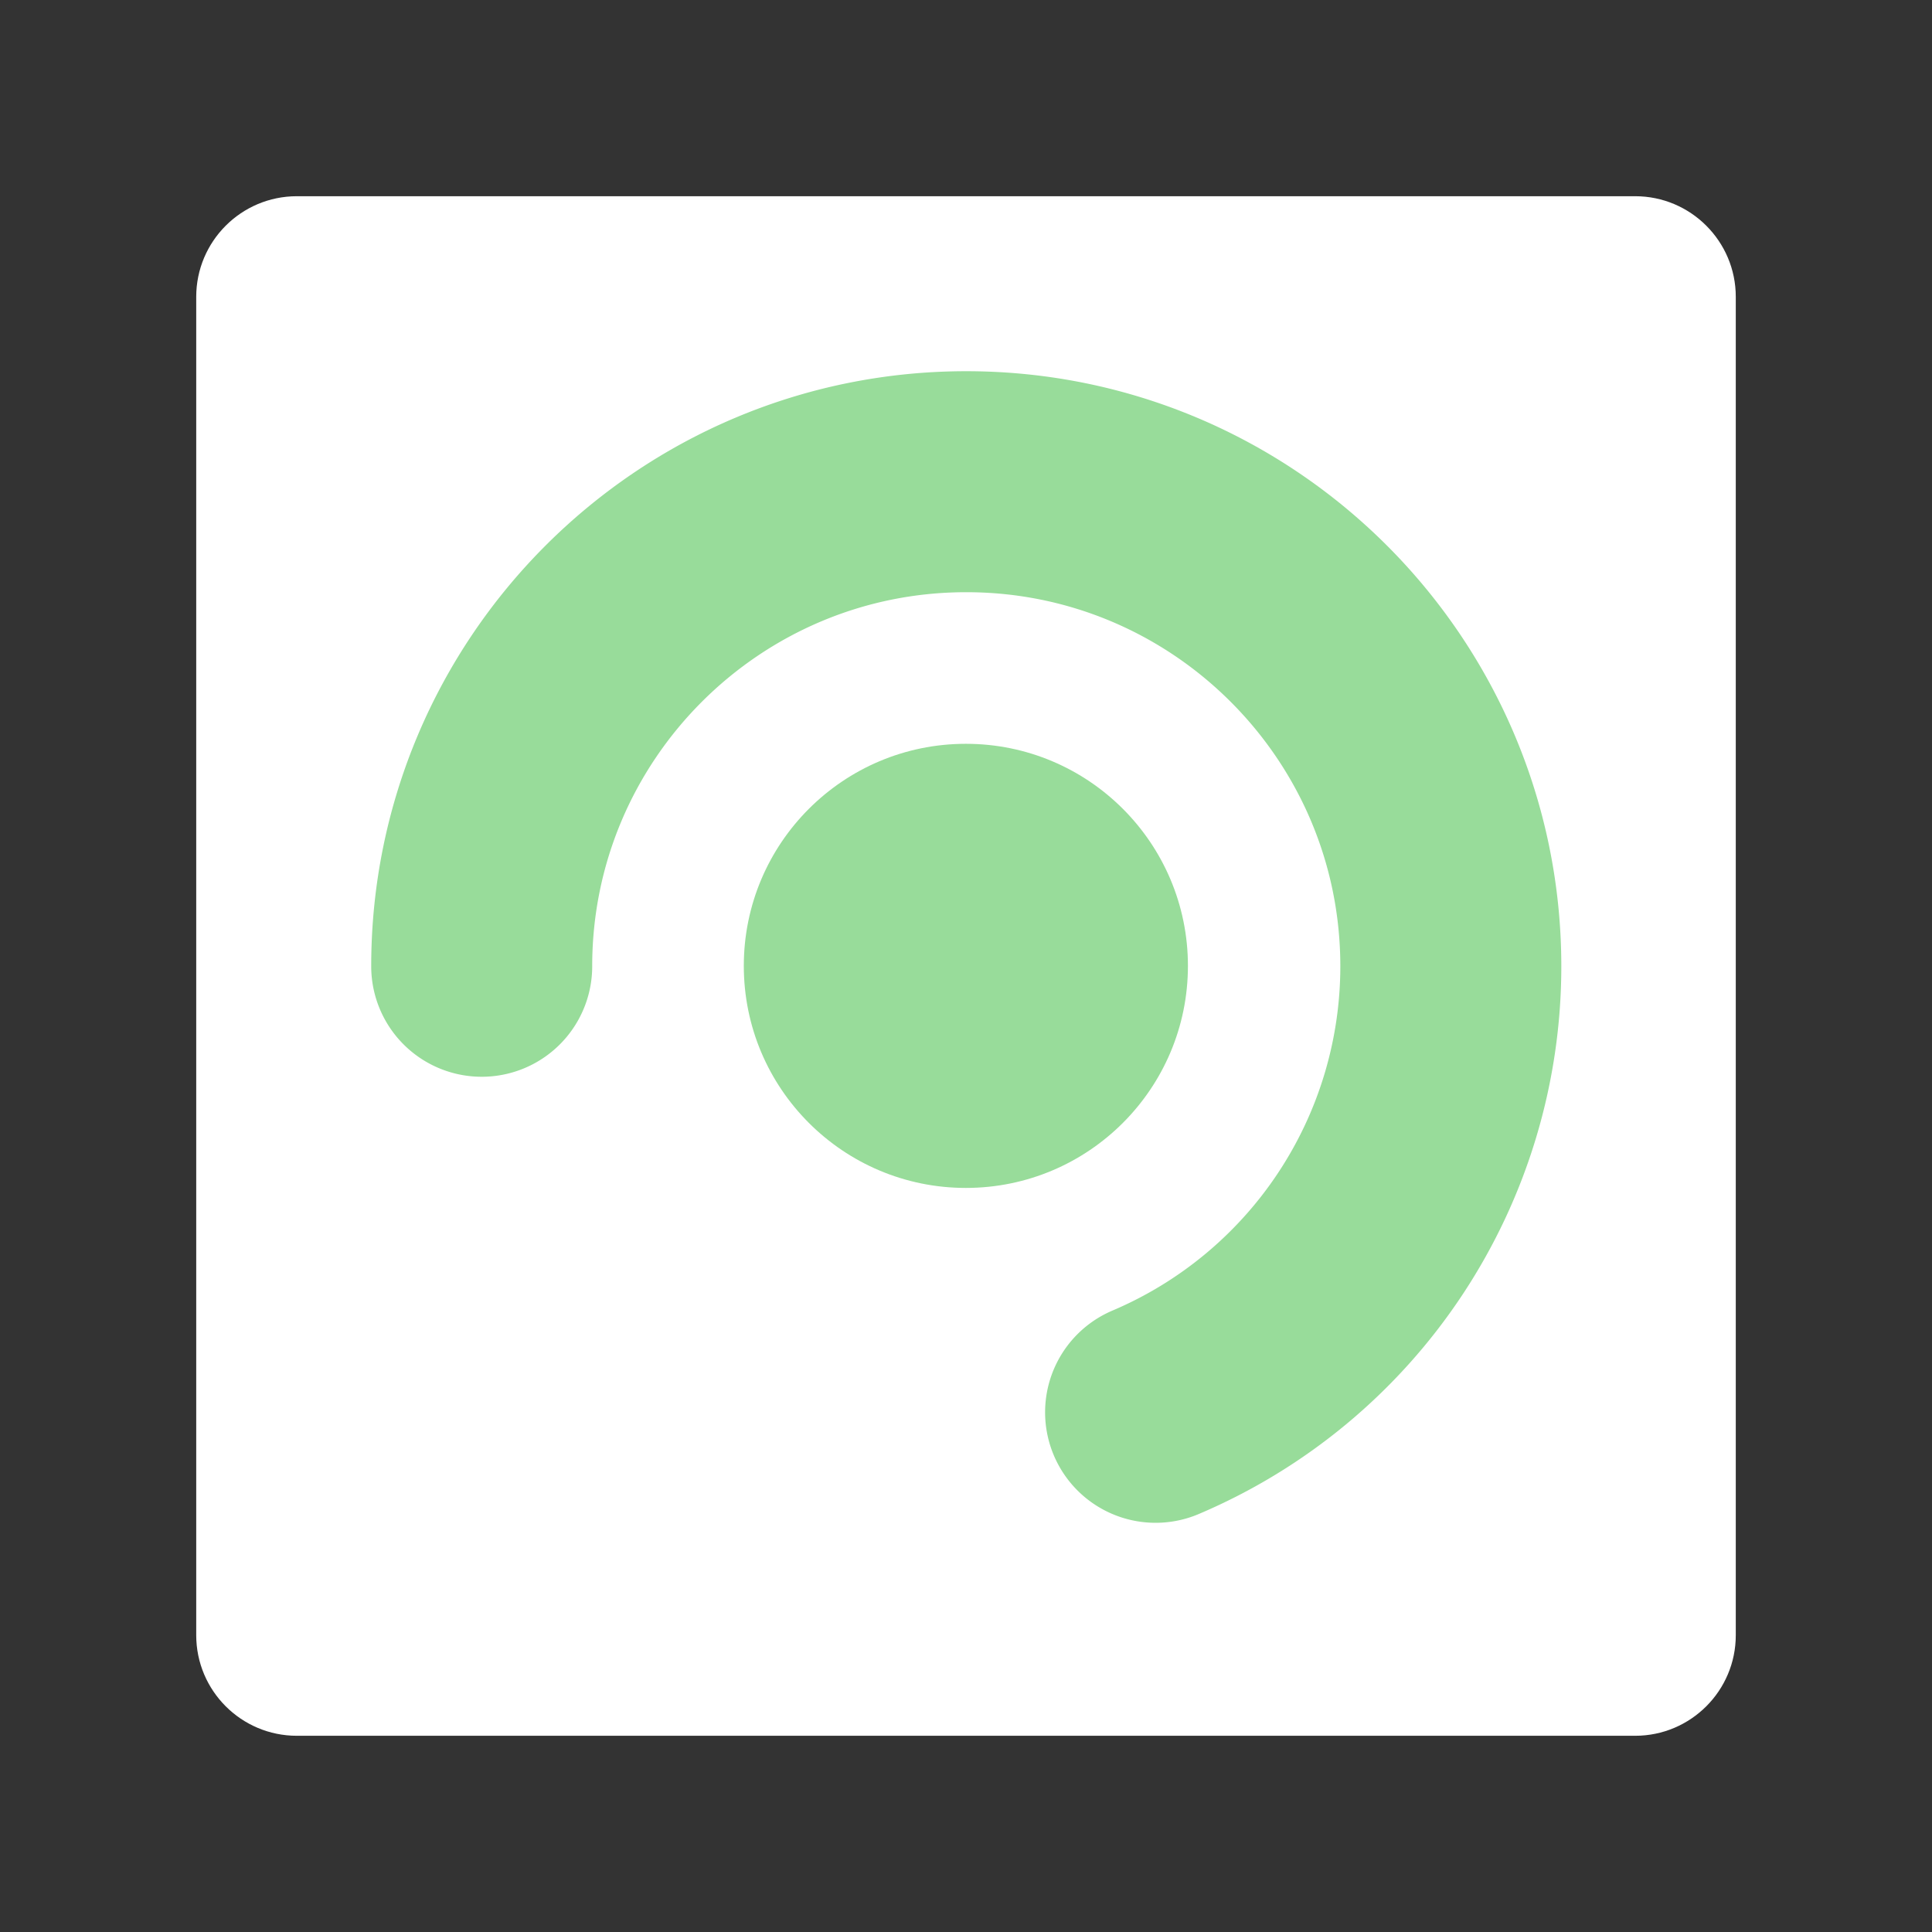 <svg xmlns="http://www.w3.org/2000/svg" xml:space="preserve" style="fill-rule:evenodd;clip-rule:evenodd;stroke-linecap:round;stroke-linejoin:round;stroke-miterlimit:1.5" viewBox="0 0 192 192"><rect x="0" y="0" width="192" height="192" fill="#333333" stroke="none"/><path d="M164.5 21.5c0-5.519-4.481-10-10-10h-133c-5.519 0-10 4.481-10 10v133c0 5.519 4.481 10 10 10h133c5.519 0 10-4.481 10-10v-133Z" style="fill:#fff" transform="translate(8 8)"/><circle cx="96" cy="96" r="21.488" style="fill:#98dc9a" transform="translate(-2.605 -2.605) scale(1.027)"/><path d="M104.396 115.78A21.487 21.487 0 0 0 117.488 96c0-11.86-9.628-21.488-21.488-21.488S74.512 84.14 74.512 96a21.49 21.49 0 0 0 0 0c0-11.86 9.628-21.488 21.488-21.488S117.488 84.14 117.488 96a21.487 21.487 0 0 1-13.092 19.78Z" style="fill:none;stroke:#98dc9a;stroke-width:9.8px" transform="translate(-119.11 -119.11) scale(2.241)"/></svg>